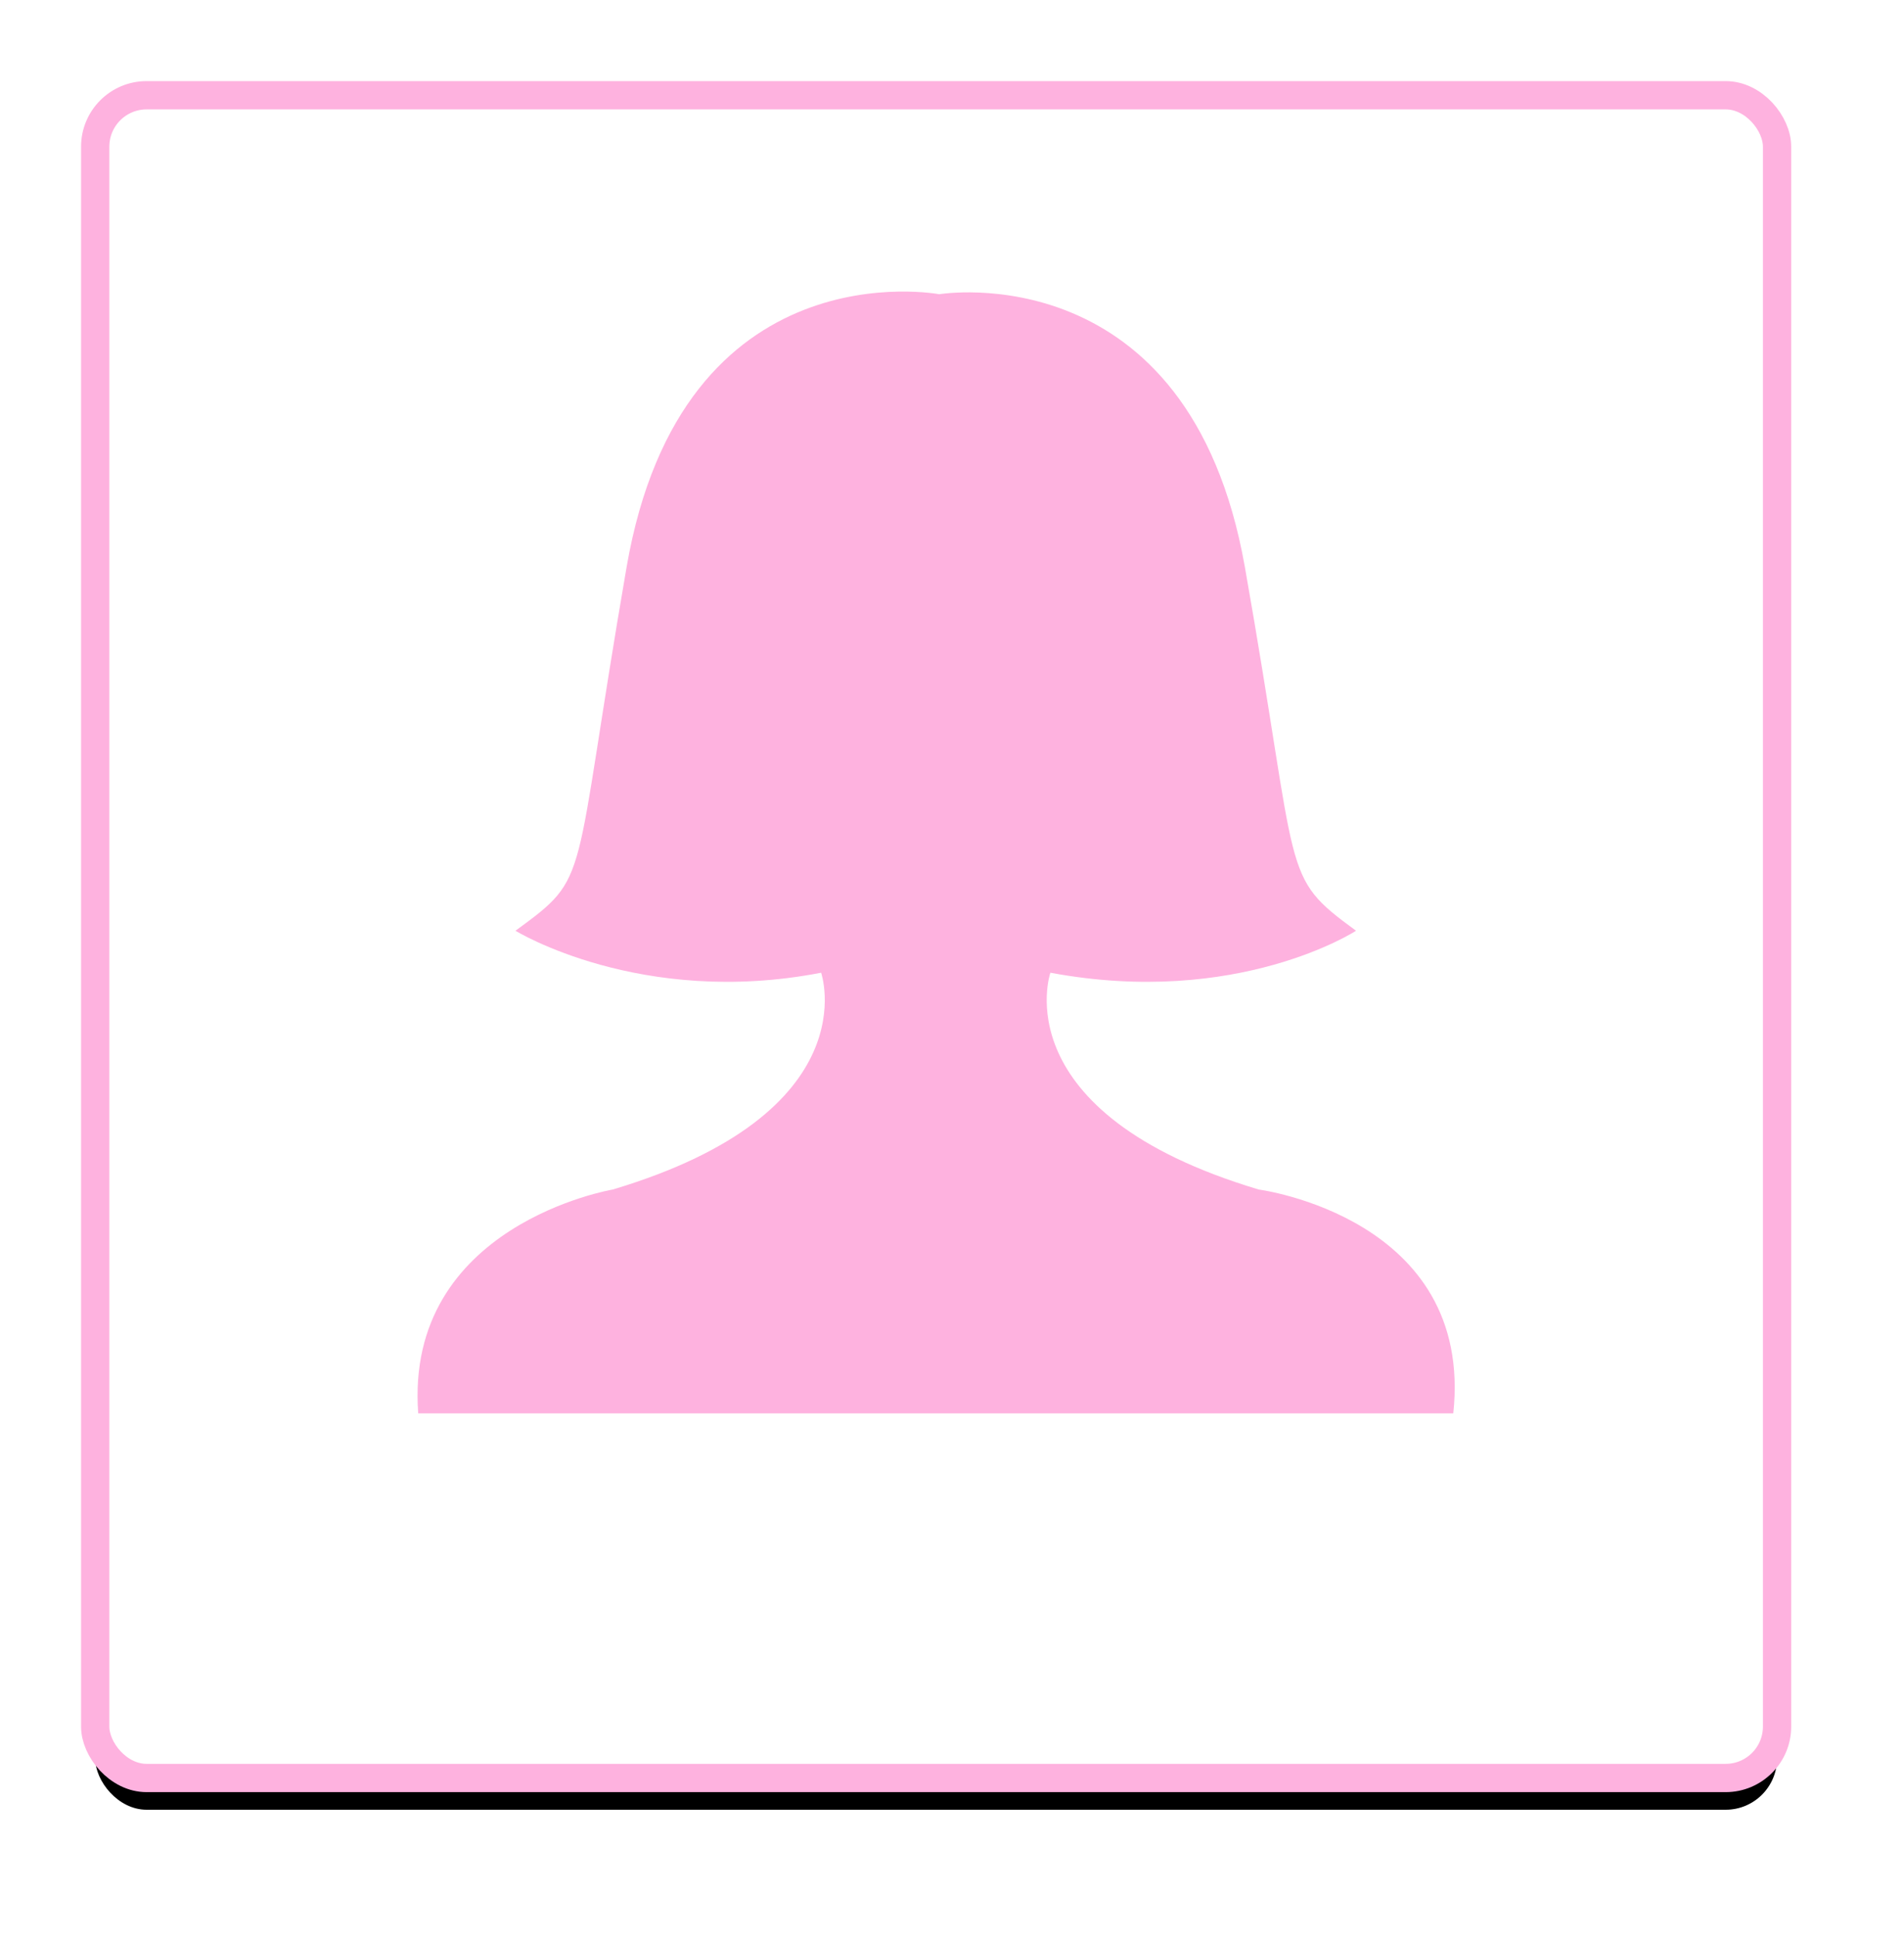 <?xml version="1.0" encoding="UTF-8"?>
<svg width="60px" height="61px" viewBox="0 0 60 61" version="1.1" xmlns="http://www.w3.org/2000/svg" xmlns:xlink="http://www.w3.org/1999/xlink">
    <!-- Generator: Sketch 53 (72520) - https://sketchapp.com -->
    <title>Group</title>
    <desc>Created with Sketch.</desc>
    <defs>
        <rect id="path-1" x="0" y="0" width="53" height="53" rx="1.62"></rect>
        <filter x="-10.3%" y="-8.4%" width="120.5%" height="120.5%" filterUnits="objectBoundingBox" id="filter-3">
            <feMorphology radius="0.446" operator="dilate" in="SourceAlpha" result="shadowSpreadOuter1"></feMorphology>
            <feOffset dx="0" dy="1" in="shadowSpreadOuter1" result="shadowOffsetOuter1"></feOffset>
            <feGaussianBlur stdDeviation="1.5" in="shadowOffsetOuter1" result="shadowBlurOuter1"></feGaussianBlur>
            <feComposite in="shadowBlurOuter1" in2="SourceAlpha" operator="out" result="shadowBlurOuter1"></feComposite>
            <feColorMatrix values="0 0 0 0 0.185   0 0 0 0 0.332   0 0 0 0 0.616  0 0 0 0.1 0" type="matrix" in="shadowBlurOuter1"></feColorMatrix>
        </filter>
    </defs>
    <g id="Page-1" stroke="none" stroke-width="1" fill="none" fill-rule="evenodd">
        <g id="智能搜索引擎" transform="translate(-408, -341)">
            <g id="Group" transform="translate(411, 344)">
                <g id="Group-2">
                    <mask id="mask-2" fill="white">
                        <use xlink:href="#path-1"></use>
                    </mask>
                    <g id="Mask-Copy">
                        <use fill="black" fill-opacity="1" filter="url(#filter-3)" xlink:href="#path-1"></use>
                        <use stroke="#FEB2DF" stroke-width="0.891" fill="#FFFFFF" fill-rule="evenodd" xlink:href="#path-1"></use>
                    </g>
                </g>
                <g id="nvxing" transform="translate(10.158, 6.183)" fill="#FEB2DF" fill-rule="nonzero">
                    <path d="M26.509,28.283 C18.409,25.86 19.942,21.454 19.942,21.454 C25.852,22.555 29.574,20.132 29.574,20.132 C27.166,18.37 27.823,18.59 26.071,8.676 C24.32,-1.238 16.439,0.084 16.439,0.084 C16.439,0.084 8.34,-1.458 6.588,8.676 C4.837,18.81 5.494,18.37 3.086,20.132 C3.086,20.132 7.026,22.555 12.718,21.454 C12.718,21.454 14.25,25.86 6.15,28.283 C6.15,28.283 -0.417,29.385 0.021,35.333 L32.639,35.333 C33.295,29.165 26.509,28.283 26.509,28.283 Z" id="Path"></path>
                </g>
            </g>
        </g>
    </g>
</svg>